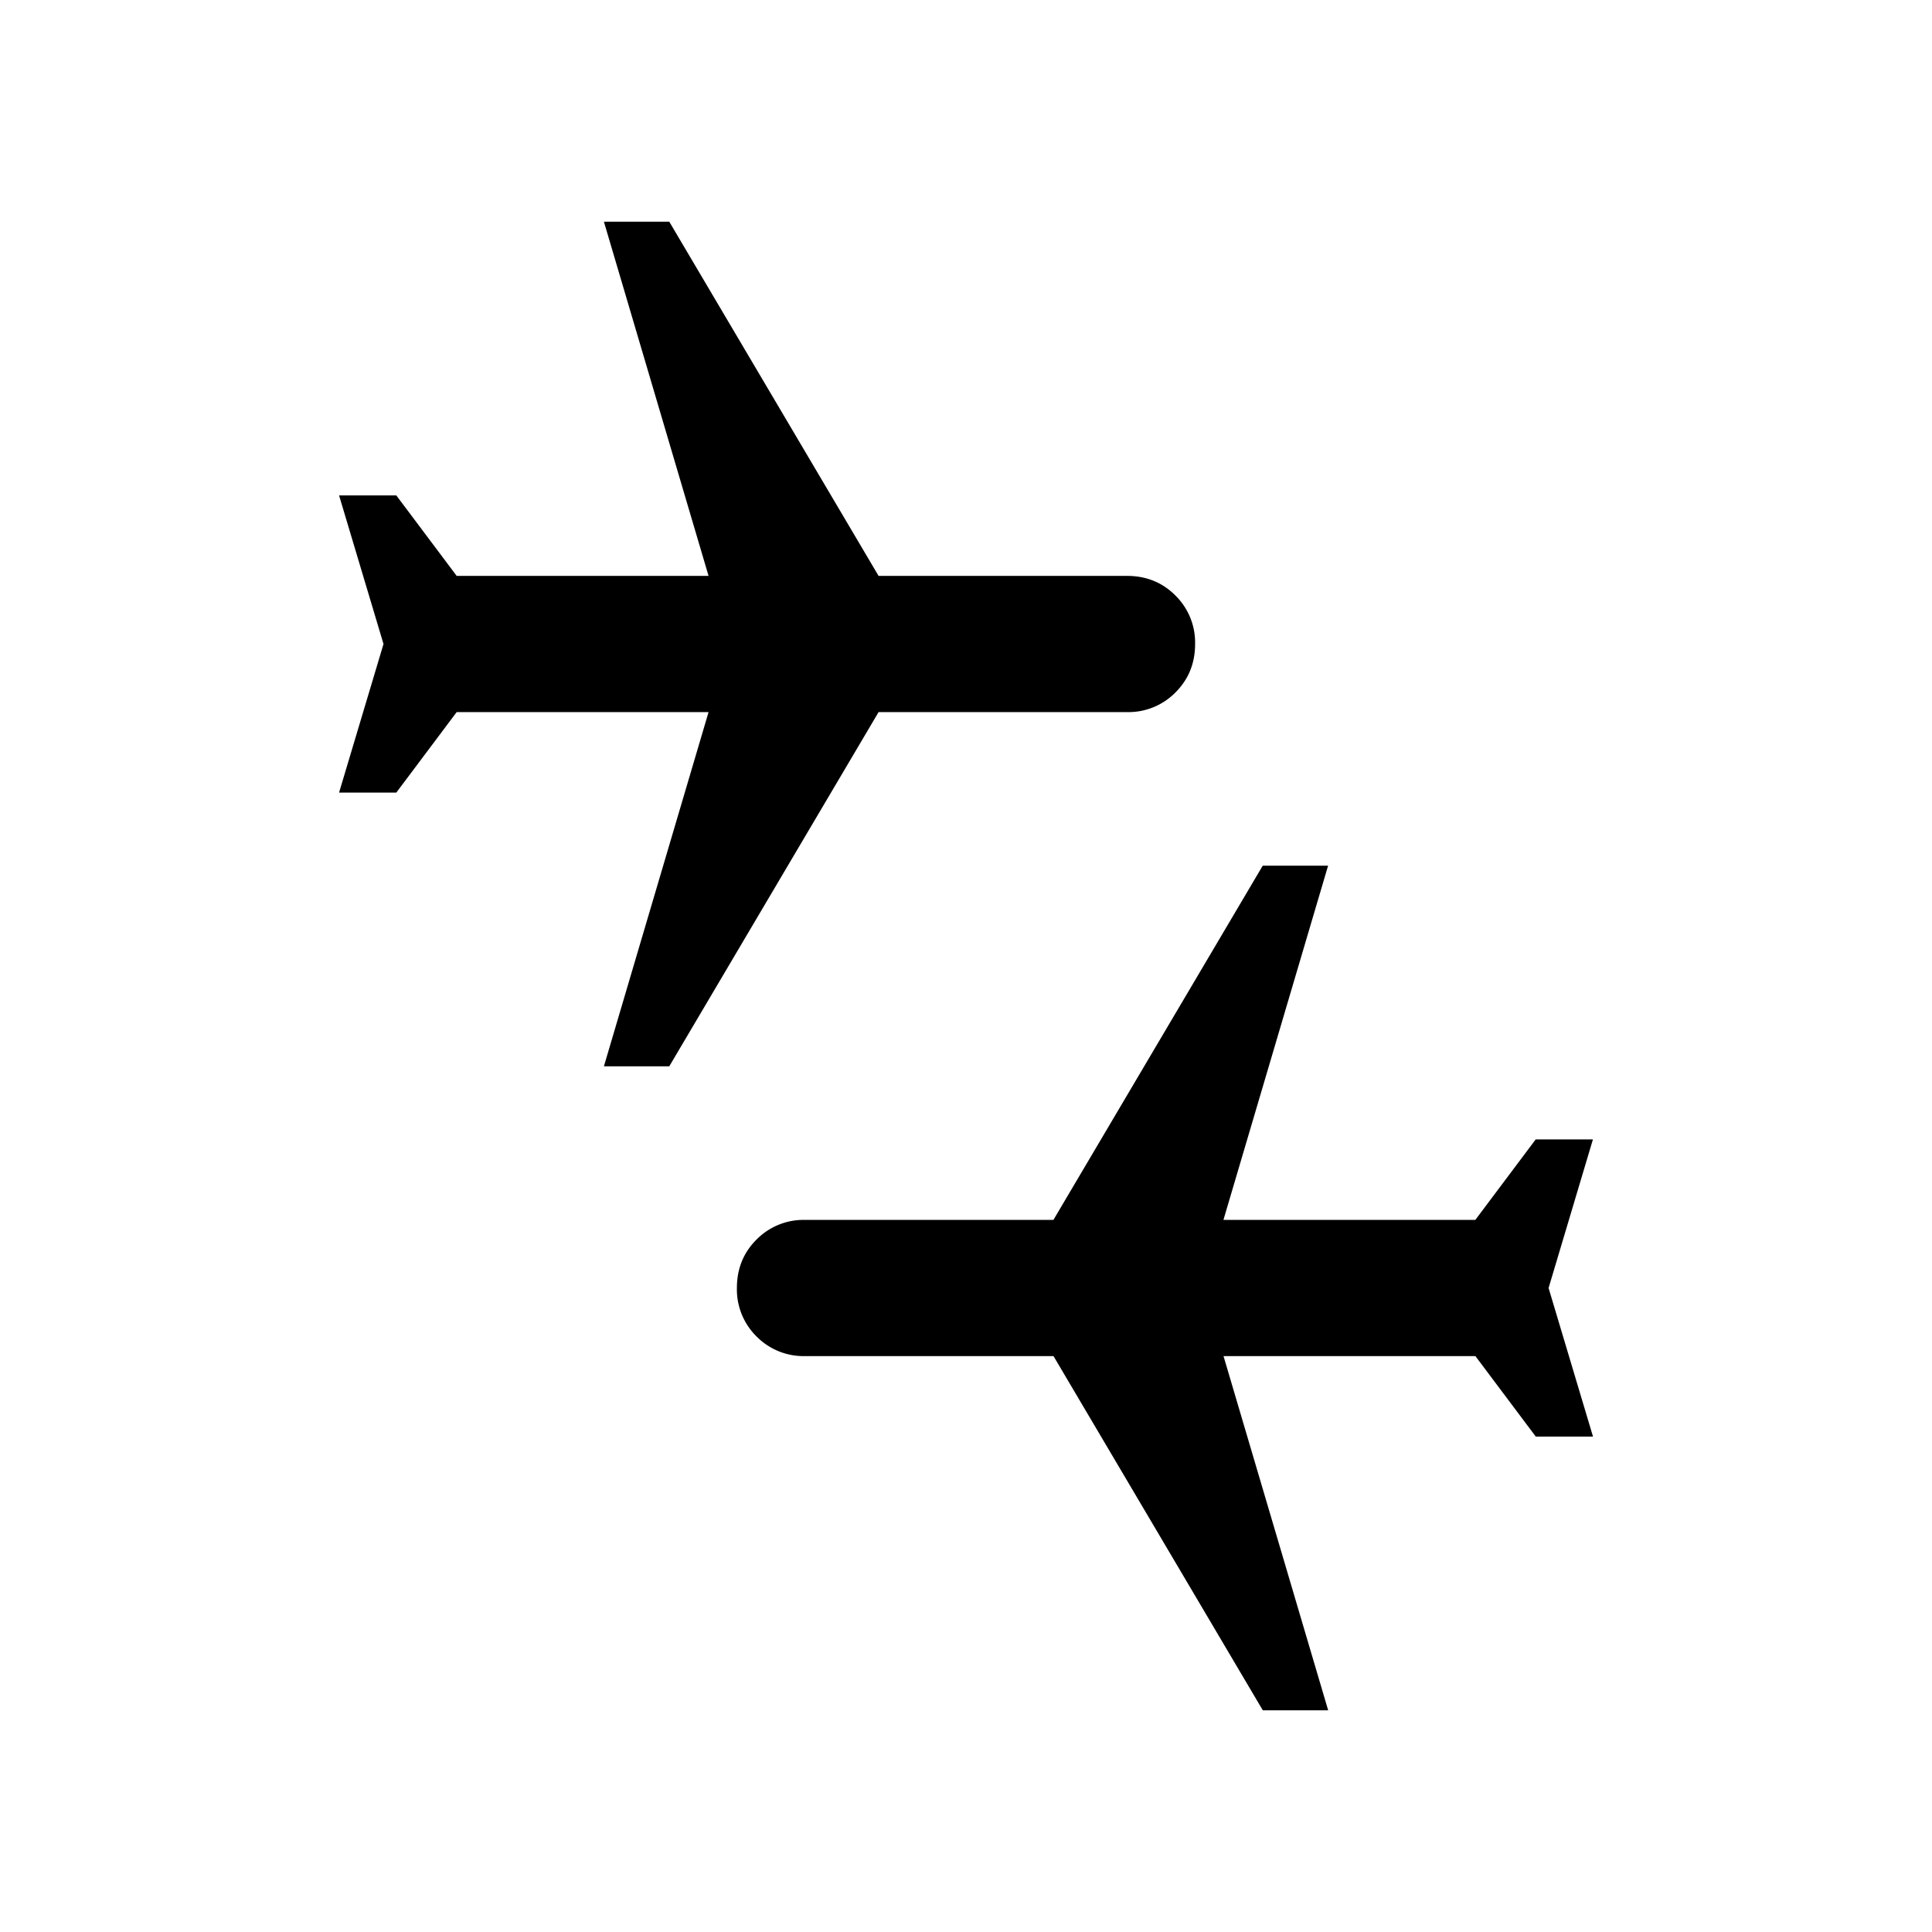 <svg xmlns="http://www.w3.org/2000/svg" width="24" height="24" viewBox="0 0 24 24" fill='currentColor'><path d="m15.687 21.246-2.6-4.4H10a.82.82 0 0 1-.602-.244.82.82 0 0 1-.244-.602q0-.359.244-.602a.82.82 0 0 1 .602-.244h3.086l2.6-4.4h.812l-1.3 4.4h3.129l.75-1h.711L19.237 16l.552 1.846h-.711l-.75-1h-3.129l1.3 4.4zm-8.185-8 1.3-4.4H5.673l-.75 1h-.711L4.764 8l-.552-1.846h.711l.75 1h3.129l-1.3-4.4h.812l2.6 4.4H14q.359 0 .602.244a.82.82 0 0 1 .244.602q0 .358-.244.602a.82.82 0 0 1-.602.244h-3.086l-2.6 4.4z"/></svg>